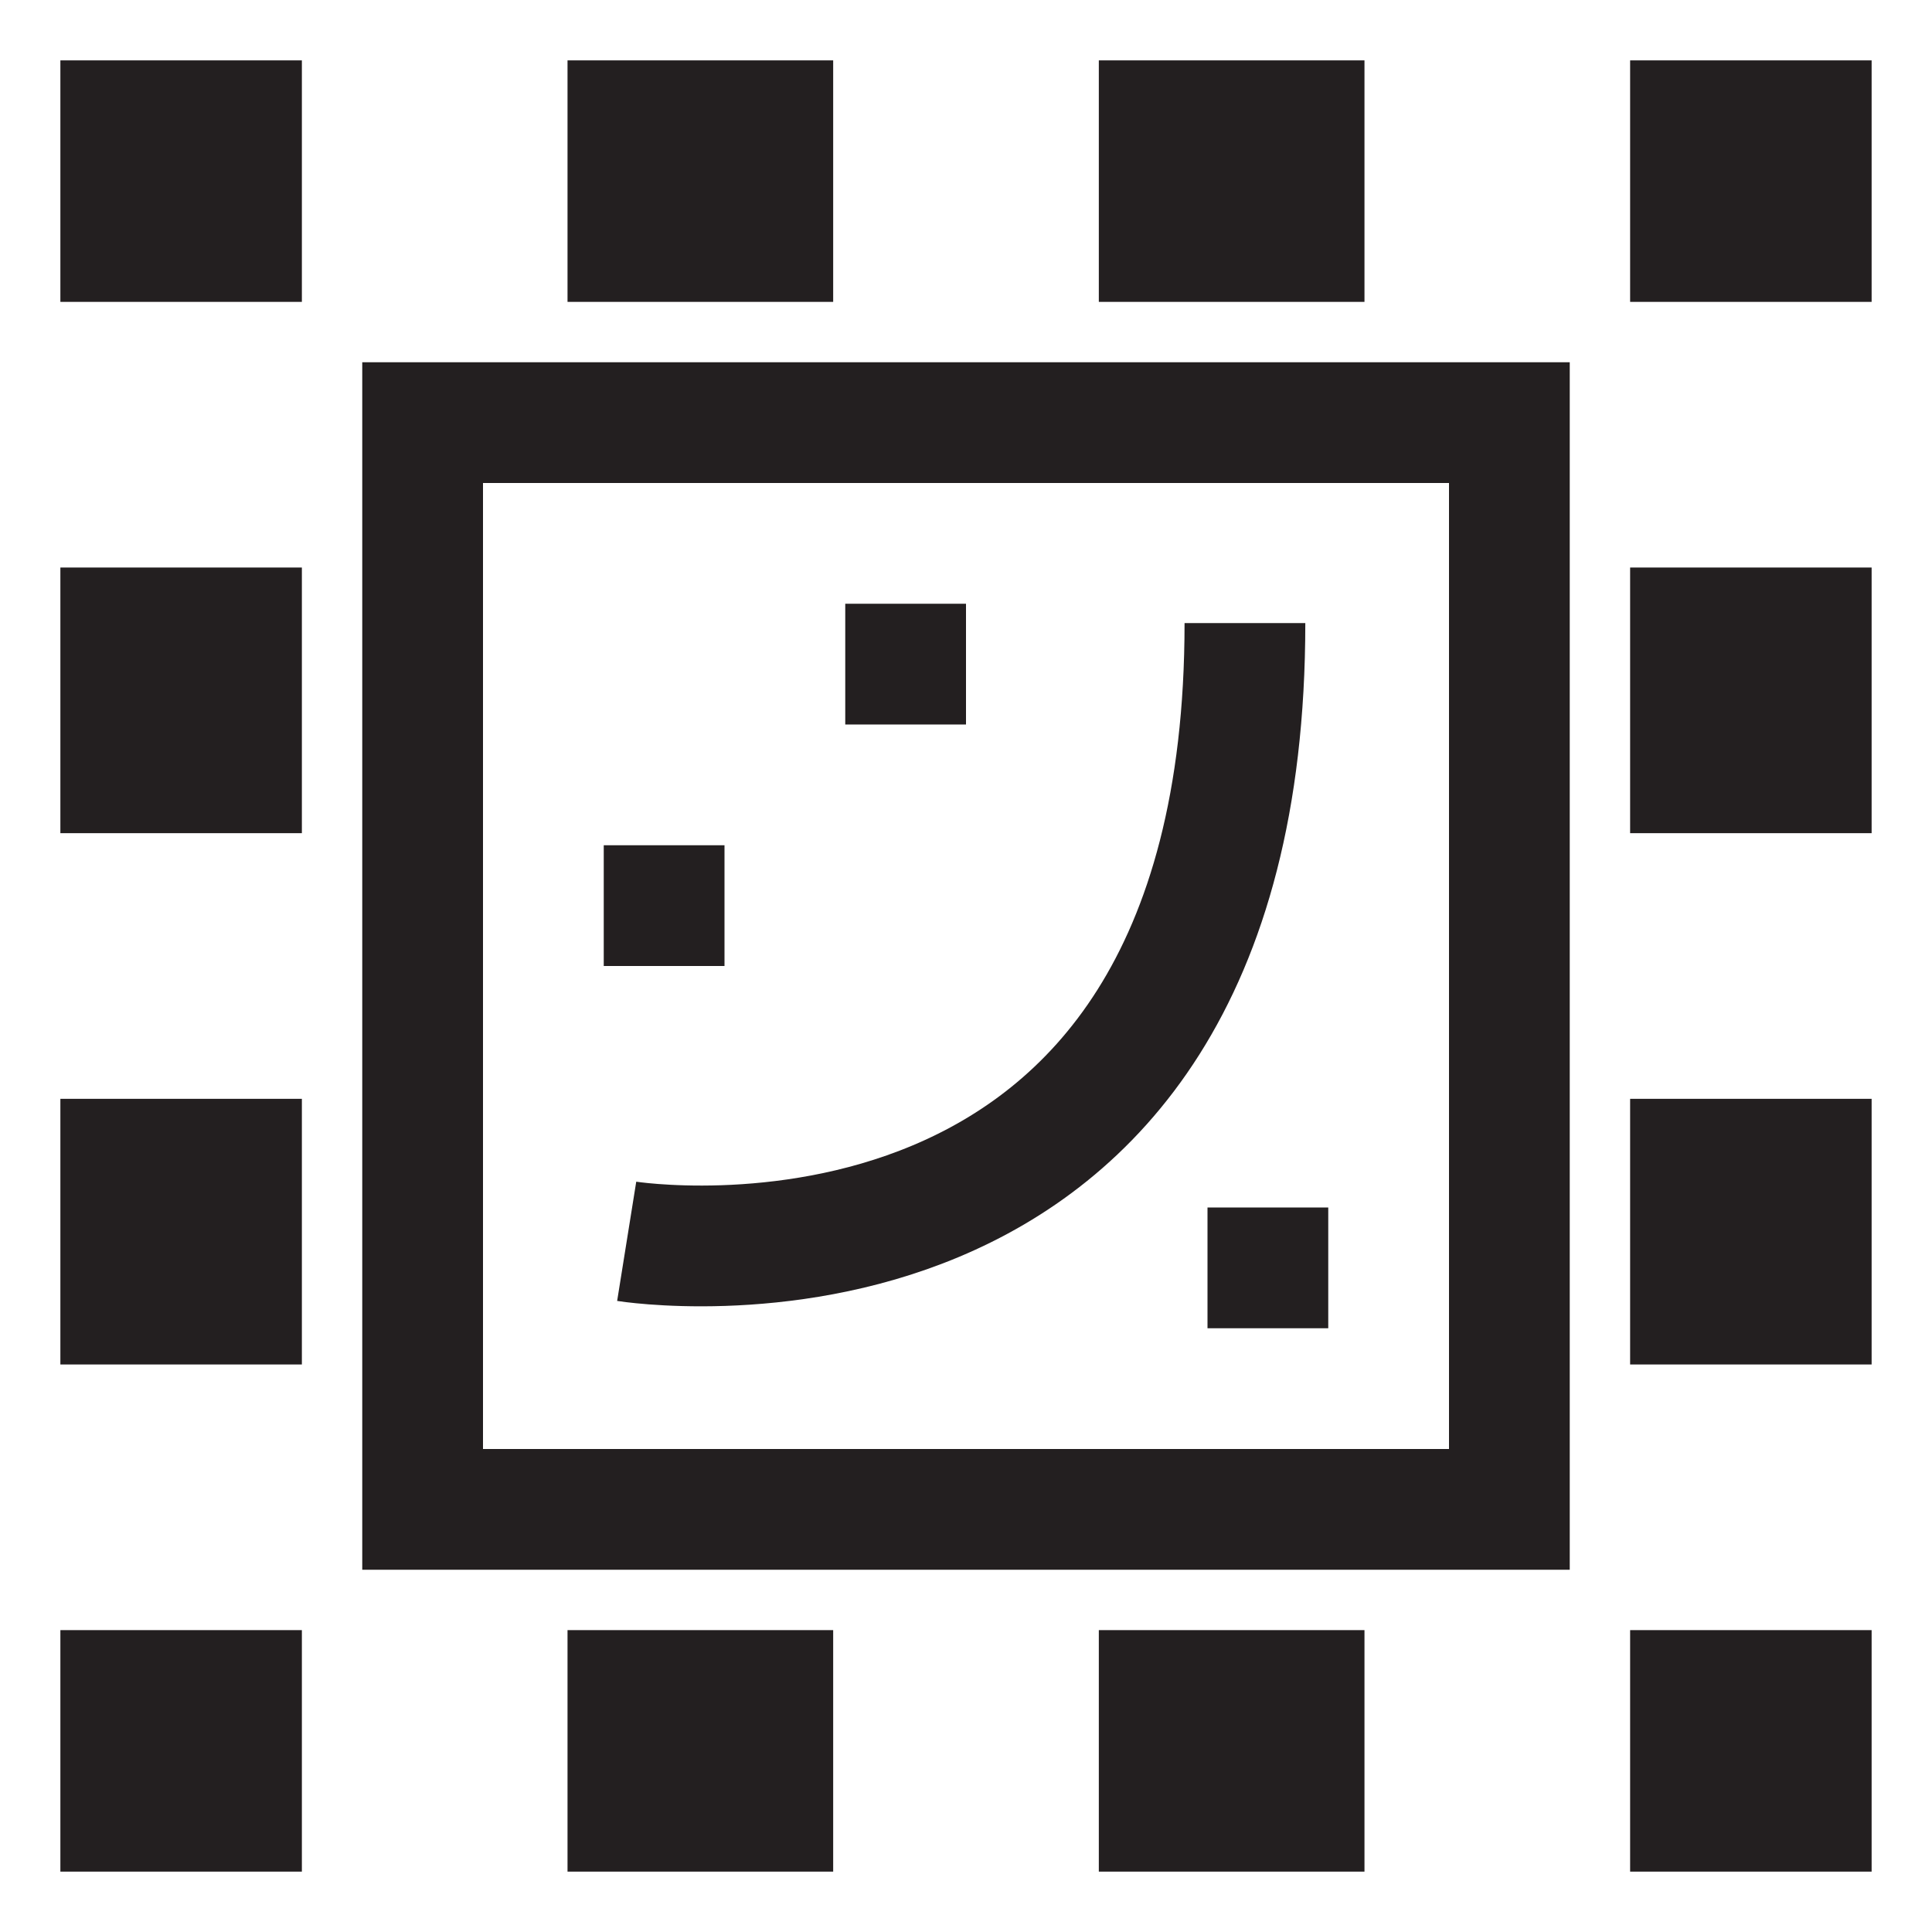 <svg id="Layer_1" data-name="Layer 1" xmlns="http://www.w3.org/2000/svg" viewBox="0 0 16 16"><defs><style>.cls-1,.cls-2,.cls-3{fill:none;stroke:#231f20;stroke-miterlimit:10;}.cls-2,.cls-3{stroke-width:2px;}.cls-3{stroke-dasharray:2.2 2.2;}</style></defs><rect class="cls-1" x="3.5" y="3.5" width="9" height="9"/><polyline class="cls-2" points="14.5 13.5 14.5 14.5 13.5 14.5"/><line class="cls-3" x1="11.3" y1="14.5" x2="3.6" y2="14.5"/><polyline class="cls-2" points="2.5 14.5 1.5 14.5 1.5 13.5"/><line class="cls-3" x1="1.5" y1="11.3" x2="1.5" y2="3.6"/><polyline class="cls-2" points="1.5 2.5 1.5 1.5 2.5 1.5"/><line class="cls-3" x1="4.7" y1="1.5" x2="12.4" y2="1.5"/><polyline class="cls-2" points="13.5 1.5 14.5 1.5 14.5 2.5"/><line class="cls-3" x1="14.5" y1="4.7" x2="14.5" y2="12.4"/><path class="cls-1" d="M5.19,10.28s5.12.82,5.12-5.12"/><line class="cls-1" x1="7" y1="5.5" x2="8" y2="5.5"/><line class="cls-1" x1="5" y1="7.5" x2="6" y2="7.5"/><line class="cls-1" x1="10" y1="10.5" x2="11" y2="10.5"/></svg>